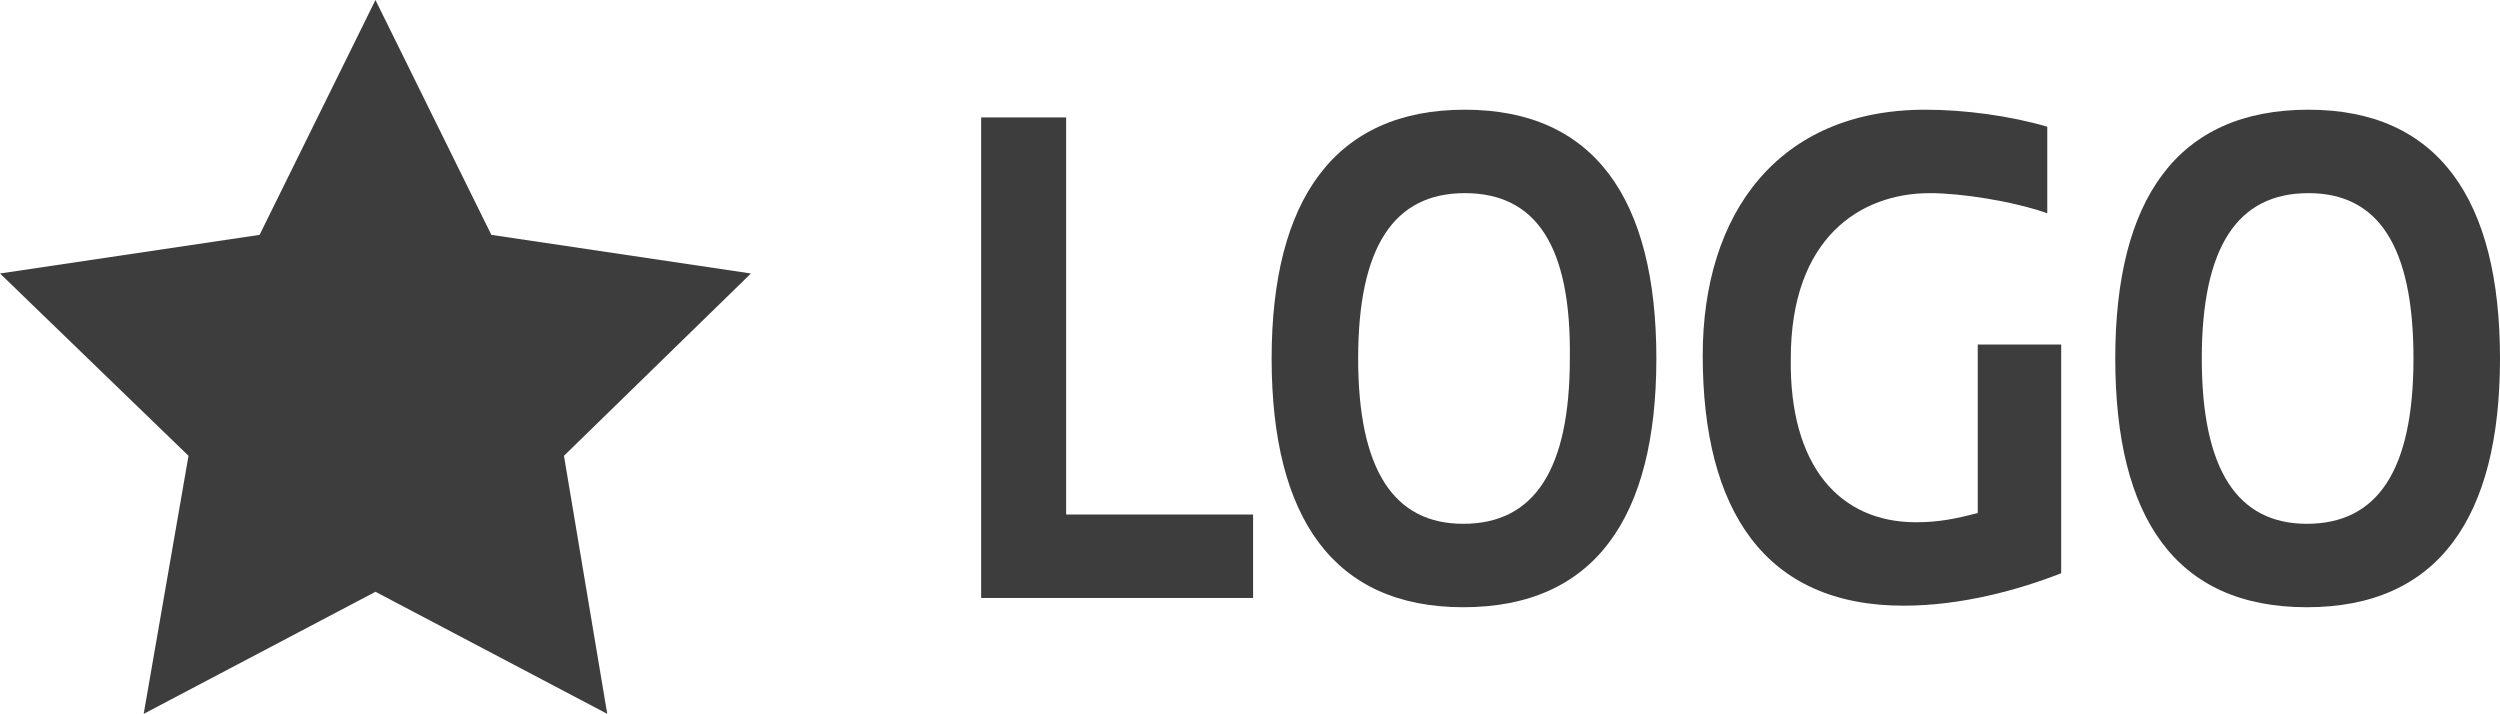<?xml version="1.0" encoding="utf-8"?>
<!-- Generator: Adobe Illustrator 27.1.1, SVG Export Plug-In . SVG Version: 6.00 Build 0)  -->
<svg version="1.1" id="Layer_1" xmlns="http://www.w3.org/2000/svg" xmlns:xlink="http://www.w3.org/1999/xlink" x="0px" y="0px"
	 viewBox="0 0 161.8 46.2" style="enable-background:new 0 0 161.8 46.2;" xml:space="preserve">
<style type="text/css">
	.st0{fill:#3D3D3D;}
</style>
<g>
	<path class="st0" d="M69,7.6v25.7h12.1v5.4H63.5V7.6H69z"/>
	<path class="st0" d="M94.8,7.1c8.4,0,12.4,5.8,12.4,16.1s-4,16.1-12.5,16.1c-8.4,0-12.4-5.8-12.4-16.1S86.4,7.1,94.8,7.1z
		 M94.8,12.5c-4.6,0-6.9,3.5-6.9,10.7c0,7.2,2.3,10.7,6.8,10.7c4.6,0,6.9-3.5,6.9-10.7C101.7,15.9,99.4,12.5,94.8,12.5z"/>
	<path class="st0" d="M124,33.8c1.4,0,2.5-0.2,4-0.6V22.3h5.4v14.8c-2.8,1.1-6.5,2.1-10.2,2.1c-9,0-13-6.2-13-16.2
		c0-9.2,4.9-15.9,14.4-15.9c2.6,0,5.5,0.4,7.9,1.1c0,0,0,5.5,0,5.6c-2.3-0.8-5.6-1.3-7.6-1.3c-4.5,0-9,2.9-9,10.7
		C115.8,30.2,119.1,33.8,124,33.8z"/>
	<path class="st0" d="M149.4,7.1c8.4,0,12.4,5.8,12.4,16.1s-4,16.1-12.5,16.1s-12.4-5.8-12.4-16.1S140.9,7.1,149.4,7.1z M149.4,12.5
		c-4.6,0-6.9,3.5-6.9,10.7c0,7.2,2.3,10.7,6.8,10.7c4.6,0,6.9-3.5,6.9-10.7C156.2,15.9,153.9,12.5,149.4,12.5z"/>
</g>
<polygon class="st0" points="24.3,0 31.8,15.2 48.6,17.7 36.5,29.5 39.3,46.2 24.3,38.3 9.3,46.2 12.2,29.5 0,17.7 16.8,15.2 "/>
</svg>
